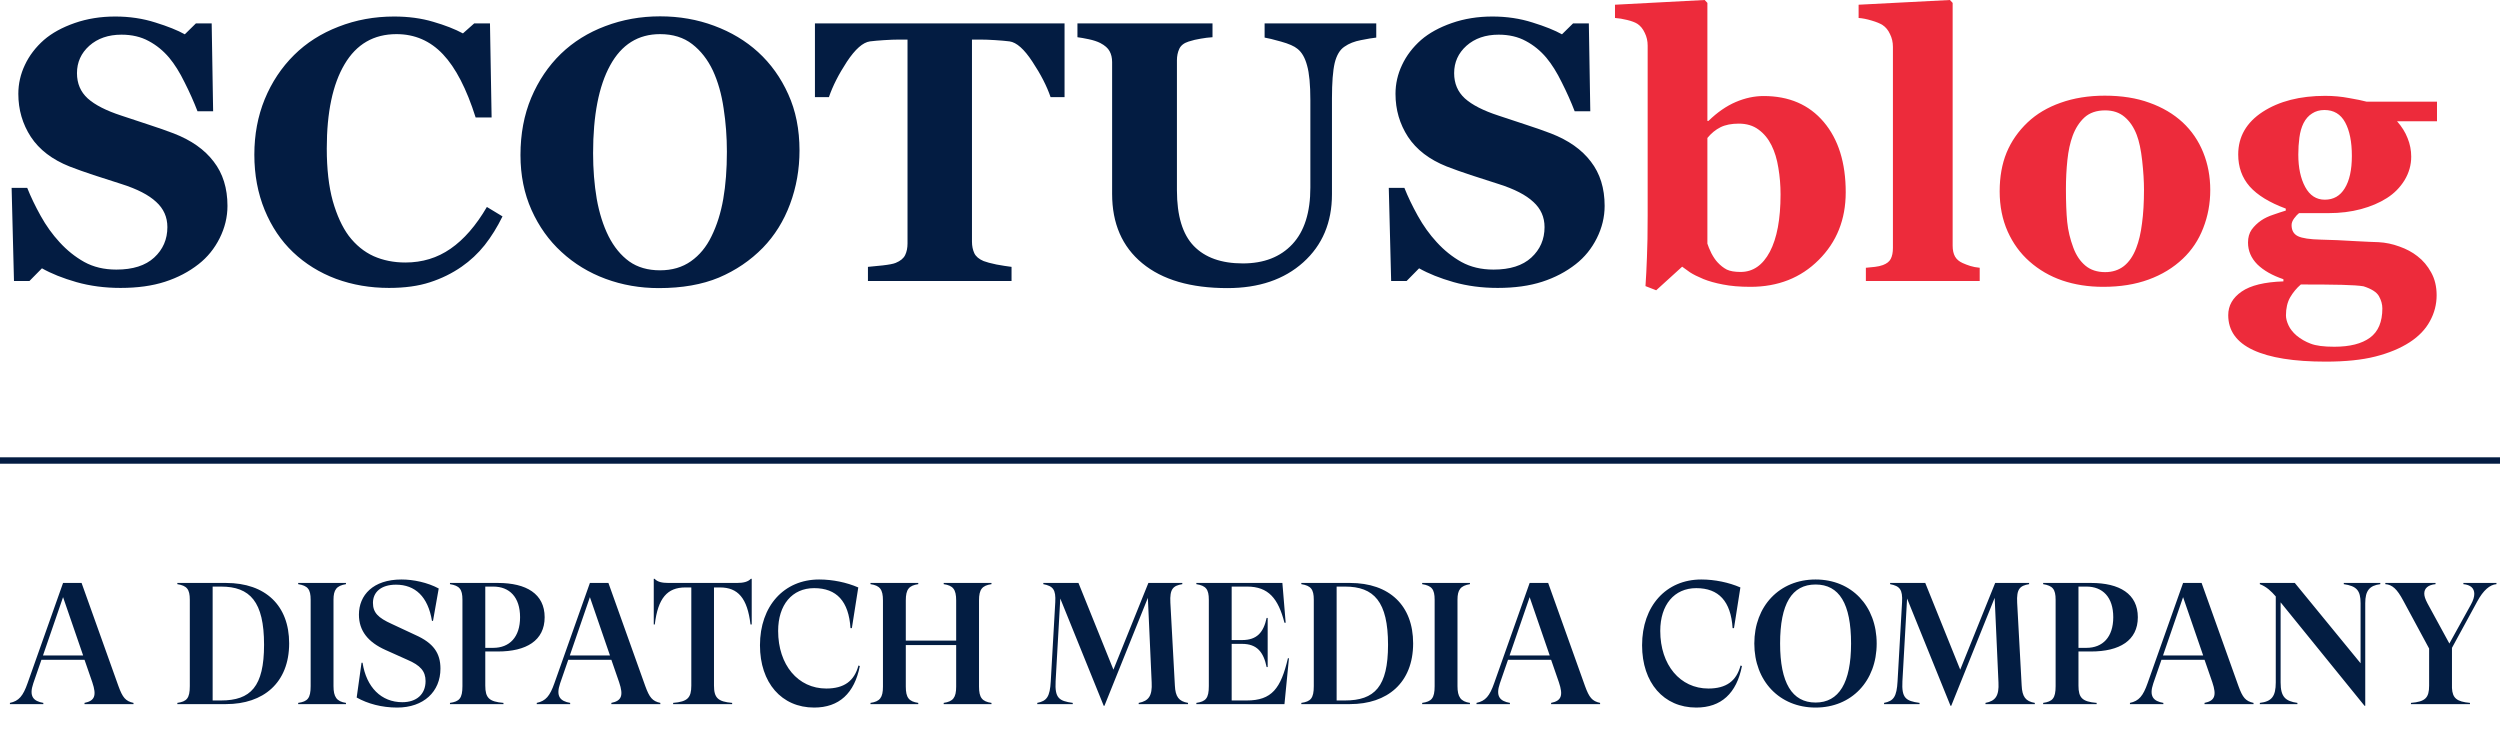 <svg width="390" height="116" viewBox="0 0 390 116" fill="none" xmlns="http://www.w3.org/2000/svg">
<path d="M18.805 44.916C16.35 44.916 14.056 44.614 11.923 44.01C9.808 43.406 8.015 42.688 6.542 41.857L4.588 43.84H2.181L1.812 29.311H4.248C4.796 30.69 5.494 32.144 6.344 33.673C7.193 35.202 8.175 36.571 9.289 37.779C10.441 39.044 11.725 40.073 13.141 40.866C14.575 41.659 16.246 42.056 18.153 42.056C20.721 42.056 22.685 41.433 24.044 40.187C25.422 38.922 26.111 37.336 26.111 35.429C26.111 33.862 25.526 32.549 24.355 31.492C23.204 30.416 21.41 29.491 18.975 28.717C17.389 28.207 15.925 27.735 14.585 27.301C13.263 26.866 12.017 26.423 10.847 25.97C8.147 24.893 6.136 23.355 4.814 21.354C3.512 19.352 2.86 17.115 2.86 14.642C2.86 13.075 3.2 11.573 3.88 10.139C4.56 8.685 5.551 7.382 6.854 6.23C8.1 5.154 9.695 4.276 11.64 3.597C13.584 2.917 15.699 2.577 17.983 2.577C20.211 2.577 22.297 2.889 24.242 3.512C26.187 4.116 27.716 4.729 28.83 5.353L30.558 3.653H33.022L33.248 17.36H30.812C30.246 15.888 29.576 14.387 28.802 12.857C28.047 11.309 27.244 10.025 26.395 9.006C25.469 7.911 24.403 7.042 23.194 6.4C21.986 5.74 20.57 5.409 18.946 5.409C16.907 5.409 15.236 5.985 13.934 7.137C12.65 8.288 12.008 9.714 12.008 11.413C12.008 13.018 12.565 14.33 13.679 15.35C14.812 16.369 16.567 17.266 18.946 18.04C20.343 18.512 21.769 18.984 23.223 19.456C24.676 19.928 25.97 20.381 27.102 20.815C29.84 21.873 31.917 23.336 33.333 25.205C34.768 27.055 35.485 29.359 35.485 32.115C35.485 33.852 35.079 35.532 34.268 37.156C33.456 38.78 32.361 40.13 30.982 41.206C29.472 42.395 27.726 43.311 25.743 43.953C23.761 44.595 21.448 44.916 18.805 44.916ZM60.69 44.916C57.745 44.916 54.989 44.444 52.421 43.5C49.853 42.537 47.616 41.149 45.709 39.337C43.84 37.562 42.367 35.372 41.291 32.767C40.215 30.142 39.677 27.263 39.677 24.129C39.677 21.014 40.215 18.134 41.291 15.491C42.386 12.829 43.915 10.526 45.879 8.581C47.805 6.674 50.117 5.202 52.817 4.163C55.517 3.106 58.406 2.577 61.483 2.577C63.711 2.577 65.741 2.851 67.572 3.398C69.404 3.927 70.952 4.531 72.217 5.211L73.973 3.653H76.436L76.691 18.323H74.199C72.783 13.849 71.084 10.563 69.102 8.468C67.119 6.372 64.703 5.324 61.852 5.324C58.302 5.324 55.602 6.891 53.752 10.025C51.902 13.141 50.977 17.521 50.977 23.166C50.977 26.357 51.288 29.085 51.911 31.351C52.553 33.597 53.384 35.41 54.403 36.788C55.498 38.223 56.792 39.28 58.283 39.96C59.775 40.621 61.427 40.951 63.239 40.951C65.882 40.951 68.233 40.234 70.291 38.799C72.368 37.364 74.256 35.193 75.955 32.285L78.391 33.758C77.579 35.419 76.654 36.911 75.615 38.232C74.577 39.535 73.378 40.658 72.019 41.602C70.527 42.641 68.875 43.453 67.062 44.038C65.269 44.623 63.145 44.916 60.69 44.916ZM118.266 8.128C120.248 9.94 121.815 12.13 122.967 14.698C124.137 17.266 124.723 20.192 124.723 23.477C124.723 26.404 124.232 29.189 123.25 31.832C122.268 34.475 120.852 36.75 119.002 38.657C117.057 40.64 114.773 42.188 112.148 43.302C109.524 44.397 106.399 44.944 102.774 44.944C99.848 44.944 97.082 44.463 94.477 43.5C91.871 42.537 89.577 41.14 87.595 39.309C85.631 37.515 84.074 35.334 82.922 32.767C81.77 30.199 81.194 27.338 81.194 24.186C81.194 20.9 81.751 17.927 82.865 15.265C83.998 12.584 85.546 10.29 87.51 8.383C89.454 6.514 91.758 5.079 94.42 4.078C97.101 3.059 99.952 2.549 102.973 2.549C105.975 2.549 108.788 3.04 111.412 4.021C114.055 5.003 116.34 6.372 118.266 8.128ZM110.987 36.873C111.837 35.155 112.451 33.21 112.828 31.039C113.206 28.868 113.395 26.413 113.395 23.676C113.395 21.354 113.225 19.097 112.885 16.907C112.564 14.698 112.007 12.735 111.214 11.017C110.402 9.299 109.326 7.92 107.985 6.882C106.645 5.843 104.974 5.324 102.973 5.324C99.555 5.324 96.959 6.948 95.185 10.195C93.41 13.424 92.522 17.993 92.522 23.902C92.522 26.413 92.711 28.783 93.089 31.011C93.485 33.239 94.099 35.183 94.93 36.845C95.779 38.525 96.856 39.837 98.158 40.781C99.461 41.706 101.066 42.169 102.973 42.169C104.842 42.169 106.447 41.697 107.787 40.753C109.128 39.809 110.194 38.516 110.987 36.873ZM166.07 15.151H163.89C163.304 13.433 162.36 11.592 161.058 9.629C159.774 7.665 158.584 6.608 157.489 6.457C156.885 6.382 156.139 6.315 155.252 6.259C154.365 6.202 153.6 6.174 152.958 6.174H151.627V37.694C151.627 38.374 151.75 38.978 151.995 39.507C152.241 40.017 152.722 40.422 153.439 40.725C153.874 40.895 154.544 41.074 155.45 41.263C156.375 41.433 157.159 41.555 157.801 41.631V43.84H135.399V41.631C135.947 41.574 136.712 41.499 137.693 41.404C138.694 41.291 139.374 41.159 139.732 41.008C140.469 40.706 140.96 40.3 141.205 39.79C141.451 39.28 141.573 38.676 141.573 37.977V6.174H140.242C139.6 6.174 138.836 6.202 137.948 6.259C137.061 6.315 136.315 6.382 135.711 6.457C134.616 6.608 133.417 7.665 132.114 9.629C130.83 11.592 129.896 13.433 129.311 15.151H127.13V3.653H166.07V15.151ZM214.696 5.862C214.149 5.919 213.356 6.051 212.317 6.259C211.298 6.448 210.439 6.787 209.74 7.278C209.023 7.75 208.513 8.6 208.211 9.827C207.928 11.054 207.786 12.895 207.786 15.35V30.303C207.786 34.702 206.295 38.242 203.312 40.923C200.328 43.604 196.382 44.944 191.474 44.944C185.753 44.944 181.326 43.651 178.191 41.064C175.057 38.478 173.49 34.872 173.49 30.246V9.686C173.49 9.025 173.358 8.458 173.094 7.986C172.848 7.514 172.367 7.09 171.649 6.712C171.159 6.466 170.554 6.268 169.837 6.117C169.119 5.966 168.534 5.862 168.081 5.806V3.653H189.151V5.806C188.547 5.843 187.934 5.919 187.311 6.032C186.688 6.127 186.055 6.278 185.413 6.485C184.696 6.712 184.214 7.09 183.969 7.618C183.723 8.147 183.601 8.742 183.601 9.402V29.68C183.601 33.663 184.479 36.562 186.234 38.374C187.99 40.187 190.539 41.093 193.881 41.093C197.166 41.093 199.743 40.092 201.612 38.091C203.481 36.09 204.416 33.144 204.416 29.255V15.633C204.416 13.216 204.246 11.413 203.906 10.224C203.585 9.015 203.085 8.147 202.405 7.618C201.914 7.203 201.055 6.825 199.828 6.485C198.62 6.146 197.77 5.938 197.279 5.862V3.653H214.696V5.862ZM233.643 44.916C231.188 44.916 228.894 44.614 226.761 44.01C224.646 43.406 222.853 42.688 221.38 41.857L219.426 43.84H217.019L216.65 29.311H219.086C219.633 30.69 220.332 32.144 221.182 33.673C222.031 35.202 223.013 36.571 224.127 37.779C225.279 39.044 226.562 40.073 227.979 40.866C229.413 41.659 231.084 42.056 232.991 42.056C235.559 42.056 237.522 41.433 238.882 40.187C240.26 38.922 240.949 37.336 240.949 35.429C240.949 33.862 240.364 32.549 239.193 31.492C238.042 30.416 236.248 29.491 233.812 28.717C232.227 28.207 230.763 27.735 229.423 27.301C228.101 26.866 226.855 26.423 225.685 25.97C222.985 24.893 220.974 23.355 219.652 21.354C218.35 19.352 217.698 17.115 217.698 14.642C217.698 13.075 218.038 11.573 218.718 10.139C219.397 8.685 220.389 7.382 221.691 6.23C222.938 5.154 224.533 4.276 226.478 3.597C228.422 2.917 230.537 2.577 232.821 2.577C235.049 2.577 237.135 2.889 239.08 3.512C241.025 4.116 242.554 4.729 243.668 5.353L245.396 3.653H247.859L248.086 17.36H245.65C245.084 15.888 244.414 14.387 243.64 12.857C242.884 11.309 242.082 10.025 241.232 9.006C240.307 7.911 239.241 7.042 238.032 6.4C236.824 5.74 235.408 5.409 233.784 5.409C231.745 5.409 230.074 5.985 228.771 7.137C227.488 8.288 226.846 9.714 226.846 11.413C226.846 13.018 227.403 14.33 228.517 15.35C229.649 16.369 231.405 17.266 233.784 18.04C235.181 18.512 236.607 18.984 238.061 19.456C239.514 19.928 240.808 20.381 241.94 20.815C244.678 21.873 246.755 23.336 248.171 25.205C249.606 27.055 250.323 29.359 250.323 32.115C250.323 33.852 249.917 35.532 249.105 37.156C248.294 38.78 247.199 40.13 245.82 41.206C244.31 42.395 242.563 43.311 240.581 43.953C238.599 44.595 236.286 44.916 233.643 44.916Z" fill="#031C42"></path>
<path d="M287.933 29.991C287.933 34.239 286.526 37.76 283.713 40.555C280.919 43.349 277.369 44.746 273.064 44.746C271.403 44.746 269.968 44.623 268.76 44.378C267.57 44.151 266.56 43.868 265.729 43.528C264.861 43.17 264.162 42.82 263.634 42.48C263.124 42.122 262.718 41.829 262.416 41.602L258.366 45.284L256.695 44.633C256.79 43.255 256.865 41.763 256.922 40.158C256.997 38.535 257.035 36.354 257.035 33.616V7.108C257.035 6.391 256.884 5.73 256.582 5.126C256.299 4.503 255.912 4.031 255.421 3.71C255.062 3.483 254.534 3.285 253.835 3.115C253.155 2.945 252.523 2.841 251.938 2.804V0.736L265.928 0L266.353 0.453V18.861H266.522C267.901 17.521 269.317 16.539 270.771 15.916C272.224 15.293 273.678 14.981 275.132 14.981C279.097 14.981 282.221 16.331 284.506 19.031C286.79 21.731 287.933 25.384 287.933 29.991ZM277.766 30.331C277.766 28.896 277.652 27.518 277.426 26.196C277.218 24.856 276.859 23.676 276.35 22.656C275.84 21.637 275.17 20.825 274.339 20.221C273.508 19.598 272.479 19.286 271.252 19.286C270.1 19.286 269.147 19.475 268.392 19.852C267.636 20.23 266.957 20.787 266.353 21.523V38.006C266.466 38.383 266.674 38.884 266.976 39.507C267.297 40.111 267.618 40.583 267.938 40.923C268.392 41.414 268.873 41.791 269.383 42.056C269.893 42.301 270.61 42.424 271.535 42.424C273.461 42.424 274.981 41.376 276.095 39.28C277.209 37.166 277.766 34.183 277.766 30.331ZM308.833 43.84H291.076V41.772C291.567 41.735 292.039 41.688 292.492 41.631C292.964 41.574 293.38 41.48 293.738 41.348C294.342 41.121 294.748 40.8 294.956 40.385C295.183 39.95 295.296 39.384 295.296 38.685V7.307C295.296 6.589 295.145 5.928 294.843 5.324C294.56 4.701 294.173 4.229 293.682 3.908C293.304 3.663 292.728 3.427 291.954 3.2C291.199 2.974 290.529 2.841 289.943 2.804V0.736L304.188 0L304.613 0.453V38.317C304.613 39.016 304.736 39.582 304.981 40.017C305.227 40.451 305.623 40.791 306.171 41.036C306.549 41.206 306.945 41.357 307.36 41.489C307.776 41.621 308.267 41.716 308.833 41.772V43.84ZM340.495 19.088C341.892 20.391 342.959 21.948 343.695 23.761C344.432 25.573 344.8 27.537 344.8 29.651C344.8 31.747 344.432 33.729 343.695 35.599C342.978 37.449 341.921 39.035 340.523 40.356C339.032 41.772 337.248 42.858 335.171 43.613C333.113 44.368 330.753 44.746 328.091 44.746C325.787 44.746 323.663 44.416 321.719 43.755C319.793 43.094 318.084 42.103 316.593 40.781C315.158 39.516 314.025 37.959 313.194 36.108C312.364 34.239 311.948 32.153 311.948 29.85C311.948 27.584 312.307 25.573 313.024 23.817C313.761 22.043 314.856 20.466 316.31 19.088C317.707 17.766 319.425 16.747 321.464 16.029C323.522 15.293 325.816 14.925 328.346 14.925C330.989 14.925 333.311 15.293 335.312 16.029C337.333 16.747 339.06 17.766 340.495 19.088ZM333.245 38.714C333.66 37.657 333.963 36.373 334.151 34.862C334.359 33.352 334.463 31.596 334.463 29.595C334.463 28.273 334.368 26.763 334.18 25.063C333.991 23.364 333.708 22.024 333.33 21.042C332.877 19.852 332.244 18.918 331.433 18.238C330.64 17.559 329.63 17.219 328.402 17.219C327.062 17.219 325.986 17.587 325.174 18.323C324.381 19.059 323.767 20.013 323.333 21.184C322.937 22.26 322.663 23.525 322.512 24.979C322.361 26.413 322.285 27.914 322.285 29.481C322.285 31.539 322.351 33.248 322.483 34.607C322.616 35.948 322.937 37.298 323.446 38.657C323.881 39.828 324.504 40.753 325.315 41.433C326.127 42.112 327.156 42.452 328.402 42.452C329.535 42.452 330.507 42.141 331.319 41.517C332.131 40.876 332.773 39.941 333.245 38.714ZM380.172 18.918H373.941C374.678 19.749 375.225 20.627 375.584 21.552C375.962 22.477 376.15 23.44 376.15 24.44C376.15 25.743 375.801 26.97 375.103 28.122C374.404 29.255 373.488 30.18 372.355 30.897C371.204 31.634 369.854 32.21 368.306 32.625C366.757 33.04 365.077 33.248 363.265 33.248H358.648C358.422 33.418 358.167 33.692 357.884 34.069C357.619 34.428 357.487 34.777 357.487 35.117C357.487 35.948 357.818 36.524 358.479 36.845C359.139 37.166 360.338 37.345 362.075 37.383C363.793 37.42 365.53 37.496 367.286 37.609C369.042 37.704 370.298 37.76 371.053 37.779C372.148 37.836 373.233 38.062 374.31 38.459C375.386 38.837 376.32 39.337 377.113 39.96C377.982 40.621 378.699 41.47 379.266 42.509C379.832 43.528 380.115 44.708 380.115 46.049C380.115 47.484 379.766 48.834 379.067 50.099C378.388 51.364 377.34 52.459 375.924 53.384C374.432 54.347 372.639 55.092 370.543 55.621C368.466 56.15 365.889 56.414 362.812 56.414C357.846 56.414 354.07 55.81 351.483 54.602C348.897 53.393 347.604 51.581 347.604 49.164C347.604 47.672 348.302 46.445 349.699 45.482C351.096 44.52 353.268 43.991 356.213 43.896V43.557C354.476 42.971 353.117 42.197 352.135 41.234C351.172 40.253 350.69 39.12 350.69 37.836C350.69 37.043 350.879 36.373 351.257 35.825C351.653 35.278 352.154 34.796 352.758 34.381C353.286 34.022 353.928 33.72 354.684 33.475C355.439 33.21 356.071 33.003 356.581 32.852V32.54C354.032 31.596 352.154 30.444 350.945 29.085C349.756 27.726 349.161 26.064 349.161 24.101C349.161 21.325 350.436 19.107 352.984 17.445C355.552 15.784 358.799 14.953 362.727 14.953C364.01 14.953 365.247 15.066 366.437 15.293C367.645 15.501 368.561 15.689 369.184 15.859H380.172V18.918ZM366.89 24.327C366.89 22.118 366.54 20.372 365.842 19.088C365.143 17.804 364.067 17.162 362.613 17.162C361.877 17.162 361.235 17.341 360.688 17.7C360.14 18.04 359.696 18.54 359.356 19.201C359.035 19.843 358.818 20.598 358.705 21.467C358.592 22.316 358.535 23.194 358.535 24.101C358.535 26.159 358.894 27.848 359.611 29.17C360.329 30.491 361.348 31.152 362.67 31.152C364.029 31.152 365.068 30.558 365.785 29.368C366.521 28.179 366.89 26.498 366.89 24.327ZM371.647 48.116C371.647 47.474 371.468 46.832 371.109 46.19C370.751 45.567 369.948 45.058 368.702 44.661C368.022 44.548 366.899 44.472 365.332 44.434C363.784 44.397 361.65 44.378 358.932 44.378C358.271 44.944 357.714 45.614 357.261 46.389C356.826 47.163 356.609 48.097 356.609 49.192C356.609 49.664 356.742 50.184 357.006 50.75C357.27 51.316 357.686 51.845 358.252 52.336C358.913 52.883 359.649 53.308 360.461 53.61C361.273 53.931 362.5 54.092 364.143 54.092C366.578 54.092 368.438 53.62 369.722 52.676C371.006 51.732 371.647 50.212 371.647 48.116Z" fill="#ED2B3B"></path>
<path d="M0 71.84H390" stroke="#031C42"></path>
<path d="M12.726 90.94L18.477 107.032C19.125 108.814 19.584 109.381 20.826 109.651V109.84H13.185V109.651C14.778 109.327 15.102 108.517 14.4 106.438L13.185 102.928H6.462L5.193 106.6C4.491 108.652 5.22 109.381 6.759 109.651V109.84H1.548V109.651C2.952 109.354 3.6 108.571 4.302 106.573L9.837 90.94H12.726ZM9.837 93.154L6.705 102.253H12.969L9.837 93.154ZM27.666 90.94H35.252C41.435 90.94 45.108 94.477 45.108 100.363C45.108 106.546 41.057 109.84 35.279 109.84H27.666V109.651C29.123 109.435 29.61 108.949 29.61 107.032V93.559C29.61 91.912 29.151 91.372 27.666 91.129V90.94ZM33.173 109.273H34.469C39.114 109.273 41.193 107.113 41.193 100.579C41.193 93.856 39.005 91.507 34.469 91.507H33.173V109.273ZM53.97 90.94V91.129C52.485 91.372 52.026 92.02 52.026 93.559V107.032C52.026 108.706 52.512 109.435 53.97 109.651V109.84H46.518V109.651C47.976 109.435 48.462 108.949 48.462 107.032V93.559C48.462 91.912 48.003 91.372 46.518 91.129V90.94H53.97ZM61.96 110.38C59.557 110.38 57.37 109.786 55.642 108.814L56.398 103.387H56.56C57.154 107.221 59.476 109.543 62.77 109.543C64.957 109.543 66.388 108.328 66.388 106.249C66.388 104.71 65.578 103.792 63.553 102.928L60.124 101.389C57.424 100.174 55.993 98.419 55.993 95.881C55.993 92.857 58.18 90.4 62.635 90.4C64.471 90.4 66.685 90.859 68.44 91.804L67.549 96.853H67.387C66.766 93.073 64.768 91.21 61.771 91.21C59.449 91.21 58.18 92.371 58.18 94.045C58.18 95.557 58.963 96.367 61.123 97.339L64.822 99.067C67.603 100.309 68.71 101.875 68.71 104.305C68.71 107.896 66.091 110.38 61.96 110.38ZM77.675 101.632H75.704V106.951C75.704 108.868 76.298 109.462 78.539 109.651V109.84H70.196V109.651C71.654 109.435 72.14 108.949 72.14 107.032V93.559C72.14 91.912 71.681 91.372 70.196 91.129V90.94H77.675C82.103 90.94 84.965 92.641 84.965 96.286C84.965 99.931 82.103 101.632 77.675 101.632ZM76.946 91.507H75.704V101.065H76.946C79.484 101.065 81.131 99.391 81.131 96.286C81.131 93.154 79.484 91.507 76.946 91.507ZM94.913 90.94L100.664 107.032C101.312 108.814 101.771 109.381 103.013 109.651V109.84H95.372V109.651C96.965 109.327 97.289 108.517 96.587 106.438L95.372 102.928H88.649L87.38 106.6C86.678 108.652 87.407 109.381 88.946 109.651V109.84H83.735V109.651C85.139 109.354 85.787 108.571 86.489 106.573L92.024 90.94H94.913ZM92.024 93.154L88.892 102.253H95.156L92.024 93.154ZM117.133 90.292H117.268V97.42H117.079C116.593 93.289 115.108 91.642 112.327 91.642H111.382V106.951C111.382 108.868 112.003 109.462 114.217 109.651V109.84H105.01V109.651C107.251 109.462 107.845 108.868 107.845 106.951V91.642H106.9C104.119 91.642 102.634 93.289 102.148 97.42H101.986V90.292H102.121C102.553 90.778 103.282 90.94 104.281 90.94H114.946C115.945 90.94 116.674 90.778 117.133 90.292ZM127.006 110.38C121.93 110.38 118.555 106.519 118.555 100.66C118.555 94.531 122.308 90.4 127.789 90.4C129.895 90.4 132.082 90.859 133.891 91.642L132.892 97.987H132.676C132.406 93.802 130.516 91.75 127.006 91.75C123.577 91.75 121.39 94.342 121.39 98.419C121.39 103.738 124.495 107.41 128.896 107.41C131.677 107.41 133.27 106.249 133.918 103.819L134.134 103.9C133.297 108.166 130.894 110.38 127.006 110.38ZM154.67 90.94V91.129C153.212 91.345 152.726 91.939 152.726 93.667V107.113C152.726 108.841 153.212 109.435 154.67 109.651V109.84H147.218V109.651C148.676 109.435 149.162 108.841 149.162 107.113V100.633H141.305V107.113C141.305 108.841 141.791 109.435 143.249 109.651V109.84H135.797V109.651C137.255 109.435 137.741 108.841 137.741 107.113V93.667C137.741 91.939 137.255 91.345 135.797 91.129V90.94H143.249V91.129C141.791 91.345 141.305 91.939 141.305 93.667V99.931H149.162V93.667C149.162 91.939 148.676 91.345 147.218 91.129V90.94H154.67ZM172.29 110.11H172.182L165.405 93.37L164.676 106.276C164.541 108.895 165.189 109.354 167.349 109.651V109.84H161.814V109.651C163.299 109.354 163.785 108.706 163.92 106.276L164.622 93.937C164.73 91.966 164.271 91.426 162.759 91.129V90.94H168.24L173.694 104.467L179.148 90.94H184.44V91.129C182.982 91.372 182.469 91.885 182.577 94.018L183.279 106.924C183.36 108.706 183.9 109.408 185.331 109.651V109.84H177.636V109.651C179.202 109.354 179.769 108.544 179.661 106.465L179.067 93.262L172.29 110.11ZM200.916 102.685H201.078L200.376 109.84H186.633V109.651C188.091 109.435 188.577 108.949 188.577 107.032V93.559C188.577 91.912 188.118 91.372 186.633 91.129V90.94H200.052L200.565 97.15H200.376C199.404 93.37 197.892 91.507 194.544 91.507H192.141V99.85H193.761C196.083 99.85 197.109 98.662 197.595 96.394H197.757V104.062H197.595C197.109 101.713 196.083 100.444 193.761 100.444H192.141V109.273H194.49C198.405 109.273 199.809 107.41 200.916 102.685ZM203.007 90.94H210.594C216.777 90.94 220.449 94.477 220.449 100.363C220.449 106.546 216.399 109.84 210.621 109.84H203.007V109.651C204.465 109.435 204.951 108.949 204.951 107.032V93.559C204.951 91.912 204.492 91.372 203.007 91.129V90.94ZM208.515 109.273H209.811C214.455 109.273 216.534 107.113 216.534 100.579C216.534 93.856 214.347 91.507 209.811 91.507H208.515V109.273ZM229.312 90.94V91.129C227.827 91.372 227.368 92.02 227.368 93.559V107.032C227.368 108.706 227.854 109.435 229.312 109.651V109.84H221.86V109.651C223.318 109.435 223.804 108.949 223.804 107.032V93.559C223.804 91.912 223.345 91.372 221.86 91.129V90.94H229.312ZM241.514 90.94L247.265 107.032C247.913 108.814 248.372 109.381 249.614 109.651V109.84H241.973V109.651C243.566 109.327 243.89 108.517 243.188 106.438L241.973 102.928H235.25L233.981 106.6C233.279 108.652 234.008 109.381 235.547 109.651V109.84H230.336V109.651C231.74 109.354 232.388 108.571 233.09 106.573L238.625 90.94H241.514ZM238.625 93.154L235.493 102.253H241.757L238.625 93.154ZM264.616 110.38C259.54 110.38 256.165 106.519 256.165 100.66C256.165 94.531 259.918 90.4 265.399 90.4C267.505 90.4 269.692 90.859 271.501 91.642L270.502 97.987H270.286C270.016 93.802 268.126 91.75 264.616 91.75C261.187 91.75 259 94.342 259 98.419C259 103.738 262.105 107.41 266.506 107.41C269.287 107.41 270.88 106.249 271.528 103.819L271.744 103.9C270.907 108.166 268.504 110.38 264.616 110.38ZM283.231 110.38C277.615 110.38 273.673 106.249 273.673 100.39C273.673 94.531 277.615 90.4 283.231 90.4C288.847 90.4 292.762 94.531 292.762 100.39C292.762 106.249 288.847 110.38 283.231 110.38ZM283.231 109.597C286.876 109.597 288.766 106.519 288.766 100.39C288.766 94.18 286.93 91.183 283.231 91.183C279.532 91.183 277.696 94.18 277.696 100.39C277.696 106.519 279.559 109.597 283.231 109.597ZM304.39 110.11H304.282L297.505 93.37L296.776 106.276C296.641 108.895 297.289 109.354 299.449 109.651V109.84H293.914V109.651C295.399 109.354 295.885 108.706 296.02 106.276L296.722 93.937C296.83 91.966 296.371 91.426 294.859 91.129V90.94H300.34L305.794 104.467L311.248 90.94H316.54V91.129C315.082 91.372 314.569 91.885 314.677 94.018L315.379 106.924C315.46 108.706 316 109.408 317.431 109.651V109.84H309.736V109.651C311.302 109.354 311.869 108.544 311.761 106.465L311.167 93.262L304.39 110.11ZM326.212 101.632H324.241V106.951C324.241 108.868 324.835 109.462 327.076 109.651V109.84H318.733V109.651C320.191 109.435 320.677 108.949 320.677 107.032V93.559C320.677 91.912 320.218 91.372 318.733 91.129V90.94H326.212C330.64 90.94 333.502 92.641 333.502 96.286C333.502 99.931 330.64 101.632 326.212 101.632ZM325.483 91.507H324.241V101.065H325.483C328.021 101.065 329.668 99.391 329.668 96.286C329.668 93.154 328.021 91.507 325.483 91.507ZM343.45 90.94L349.201 107.032C349.849 108.814 350.308 109.381 351.55 109.651V109.84H343.909V109.651C345.502 109.327 345.826 108.517 345.124 106.438L343.909 102.928H337.186L335.917 106.6C335.215 108.652 335.944 109.381 337.483 109.651V109.84H332.272V109.651C333.676 109.354 334.324 108.571 335.026 106.573L340.561 90.94H343.45ZM340.561 93.154L337.429 102.253H343.693L340.561 93.154ZM365.631 91.129V90.94H371.328V91.129C369.627 91.345 368.979 92.155 368.979 94.099V110.11H368.871L355.776 93.964V106.465C355.776 108.733 356.532 109.381 358.395 109.651V109.84H352.536V109.651C354.372 109.435 355.02 108.652 355.02 106.465V93.046C354.318 92.236 353.589 91.534 352.536 91.129V90.94H357.99L368.25 103.468V94.099C368.25 92.101 367.629 91.426 365.631 91.129ZM384.289 91.129V90.94H389.446V91.129C388.42 91.21 387.394 92.074 386.449 93.829L382.507 101.065V107.329C382.588 108.922 383.263 109.462 385.315 109.651V109.84H376.108V109.651C378.349 109.462 378.943 108.868 378.943 106.951V101.173L374.893 93.667C373.948 91.912 373.219 91.21 372.112 91.129V90.94H379.942V91.129C378.781 91.237 378.187 91.777 378.187 92.587C378.187 92.992 378.322 93.424 378.673 94.099L382.102 100.39L385.45 94.342C385.828 93.667 385.99 93.1 385.99 92.641C385.99 91.777 385.423 91.237 384.289 91.129Z" fill="#031D42"></path>
</svg>